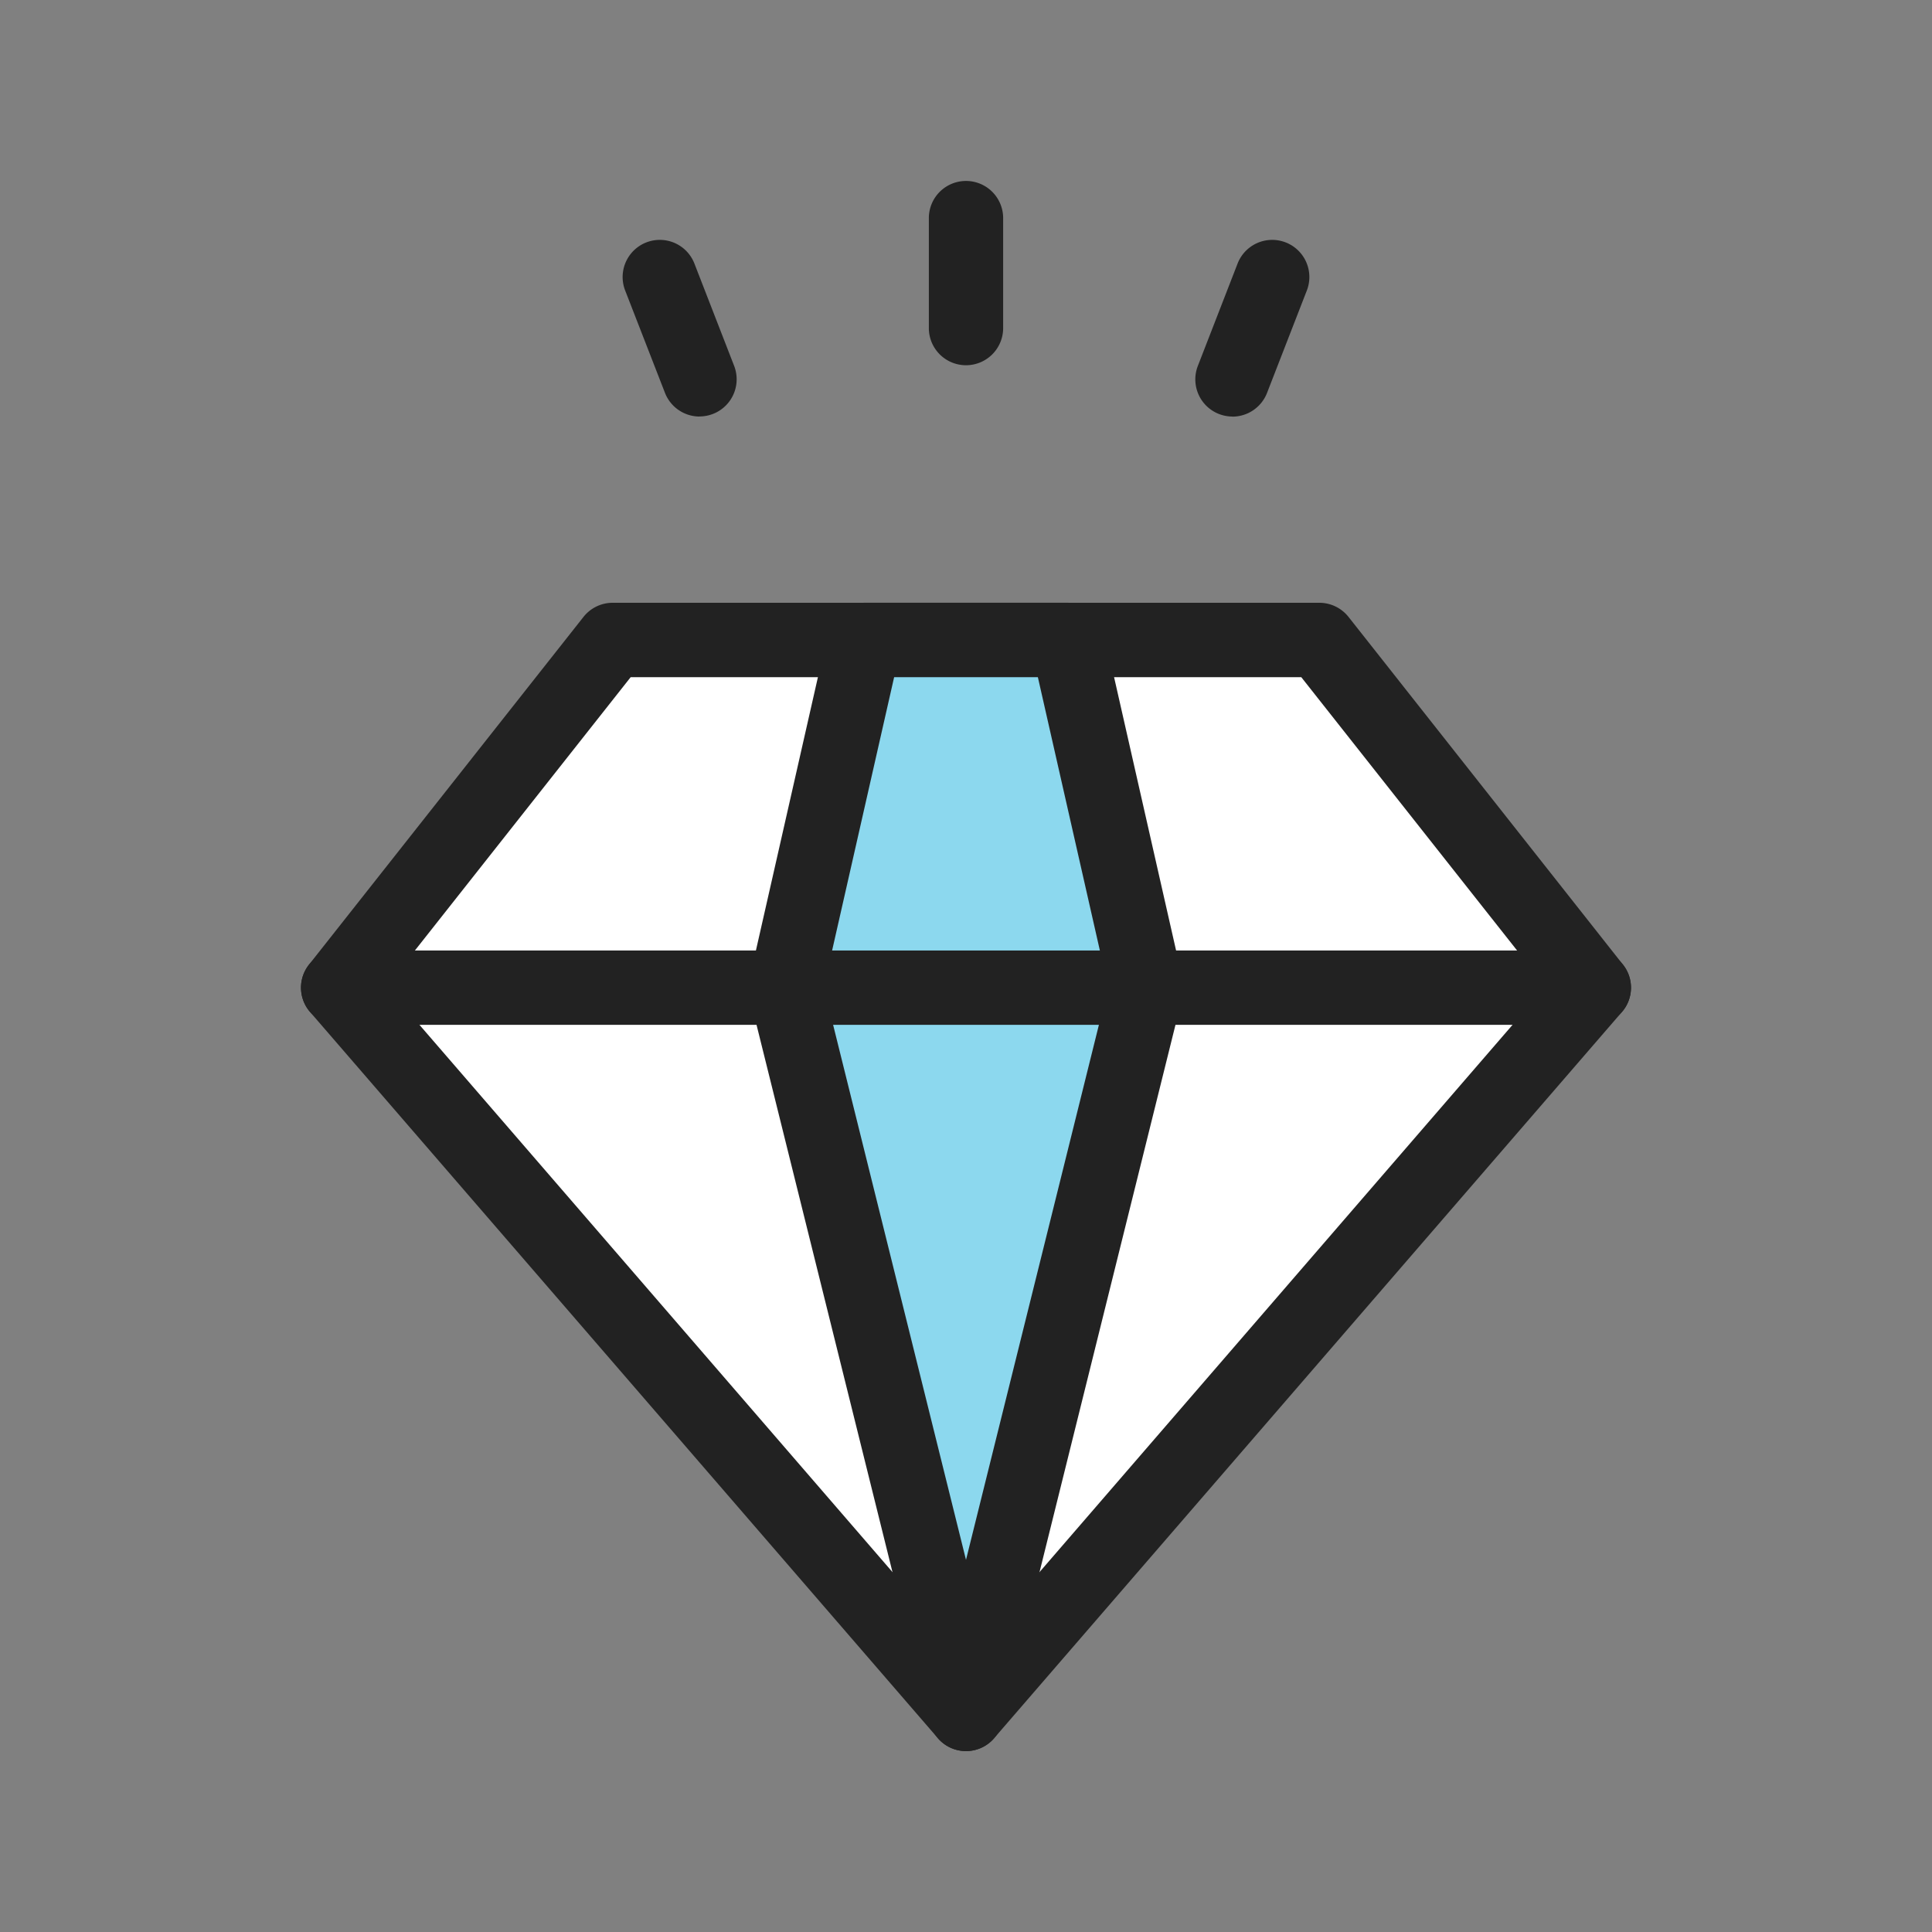 <svg id="icon_귀금속특화" xmlns="http://www.w3.org/2000/svg" xmlns:xlink="http://www.w3.org/1999/xlink" width="65" height="65" viewBox="0 0 65 65">
  <rect x="0" y="0" width="65" height="65" fill="#808080" stroke="none"/>
  <defs>
    <clipPath id="clip-path">
      <rect id="사각형_8167" data-name="사각형 8167" width="65" height="65" fill="none"/>
    </clipPath>
  </defs>
  <path id="패스_53376" data-name="패스 53376" d="M20.612,21.533l-9.236,11.7L32.5,57.664,53.623,33.229l-9.236-11.7Z" fill="#fff"/>
  <g id="그룹_15930" data-name="그룹 15930">
    <g id="그룹_15929" data-name="그룹 15929" clip-path="url(#clip-path)">
      <path id="패스_53377" data-name="패스 53377" d="M32.5,58.914a1.251,1.251,0,0,1-.945-.433L10.432,34.047a1.249,1.249,0,0,1-.037-1.592l9.236-11.7a1.249,1.249,0,0,1,.981-.475H44.388a1.251,1.251,0,0,1,.981.475l9.235,11.7a1.248,1.248,0,0,1-.036,1.592L33.445,58.481a1.251,1.251,0,0,1-.945.433M13,33.193l19.5,22.56L52,33.193l-8.22-10.41H21.218Z" fill="#222"/>
      <path id="패스_53378" data-name="패스 53378" d="M29.084,21.533l-2.654,11.7L32.5,57.664l6.071-24.435-2.654-11.7Z" fill="#8cd8ee"/>
      <path id="패스_53379" data-name="패스 53379" d="M32.5,58.914a1.25,1.25,0,0,1-1.213-.948l-6.07-24.435a1.241,1.241,0,0,1-.006-.578l2.654-11.7a1.251,1.251,0,0,1,1.219-.974h6.832a1.251,1.251,0,0,1,1.219.974l2.654,11.7a1.241,1.241,0,0,1-.006.578l-6.07,24.435a1.25,1.25,0,0,1-1.213.948m-4.785-25.7L32.5,52.48l4.785-19.263L34.918,22.783H30.082Z" fill="#222"/>
      <line id="선_600" data-name="선 600" x2="42.247" transform="translate(11.377 33.229)" fill="#fff"/>
      <path id="패스_53380" data-name="패스 53380" d="M53.623,34.479H11.377a1.25,1.25,0,1,1,0-2.5H53.623a1.25,1.25,0,1,1,0,2.5" fill="#222"/>
      <line id="선_601" data-name="선 601" y1="3.702" transform="translate(32.5 7.336)" fill="#fff"/>
      <path id="패스_53381" data-name="패스 53381" d="M32.5,12.288a1.25,1.25,0,0,1-1.25-1.25v-3.7a1.25,1.25,0,0,1,2.5,0v3.7a1.25,1.25,0,0,1-1.25,1.25" fill="#222"/>
      <line id="선_602" data-name="선 602" x1="1.341" y1="3.451" transform="translate(22.195 9.313)" fill="#fff"/>
      <path id="패스_53382" data-name="패스 53382" d="M23.536,14.014a1.251,1.251,0,0,1-1.165-.8L21.03,9.766a1.25,1.25,0,0,1,2.33-.906L24.7,12.311a1.25,1.25,0,0,1-1.165,1.7" fill="#222"/>
      <line id="선_603" data-name="선 603" y1="3.451" x2="1.341" transform="translate(41.464 9.313)" fill="#fff"/>
      <path id="패스_53383" data-name="패스 53383" d="M41.464,14.014a1.25,1.25,0,0,1-1.165-1.7L41.64,8.86a1.25,1.25,0,0,1,2.33.906l-1.341,3.451a1.251,1.251,0,0,1-1.165.8" fill="#222"/>
    </g>
  </g>
</svg>
